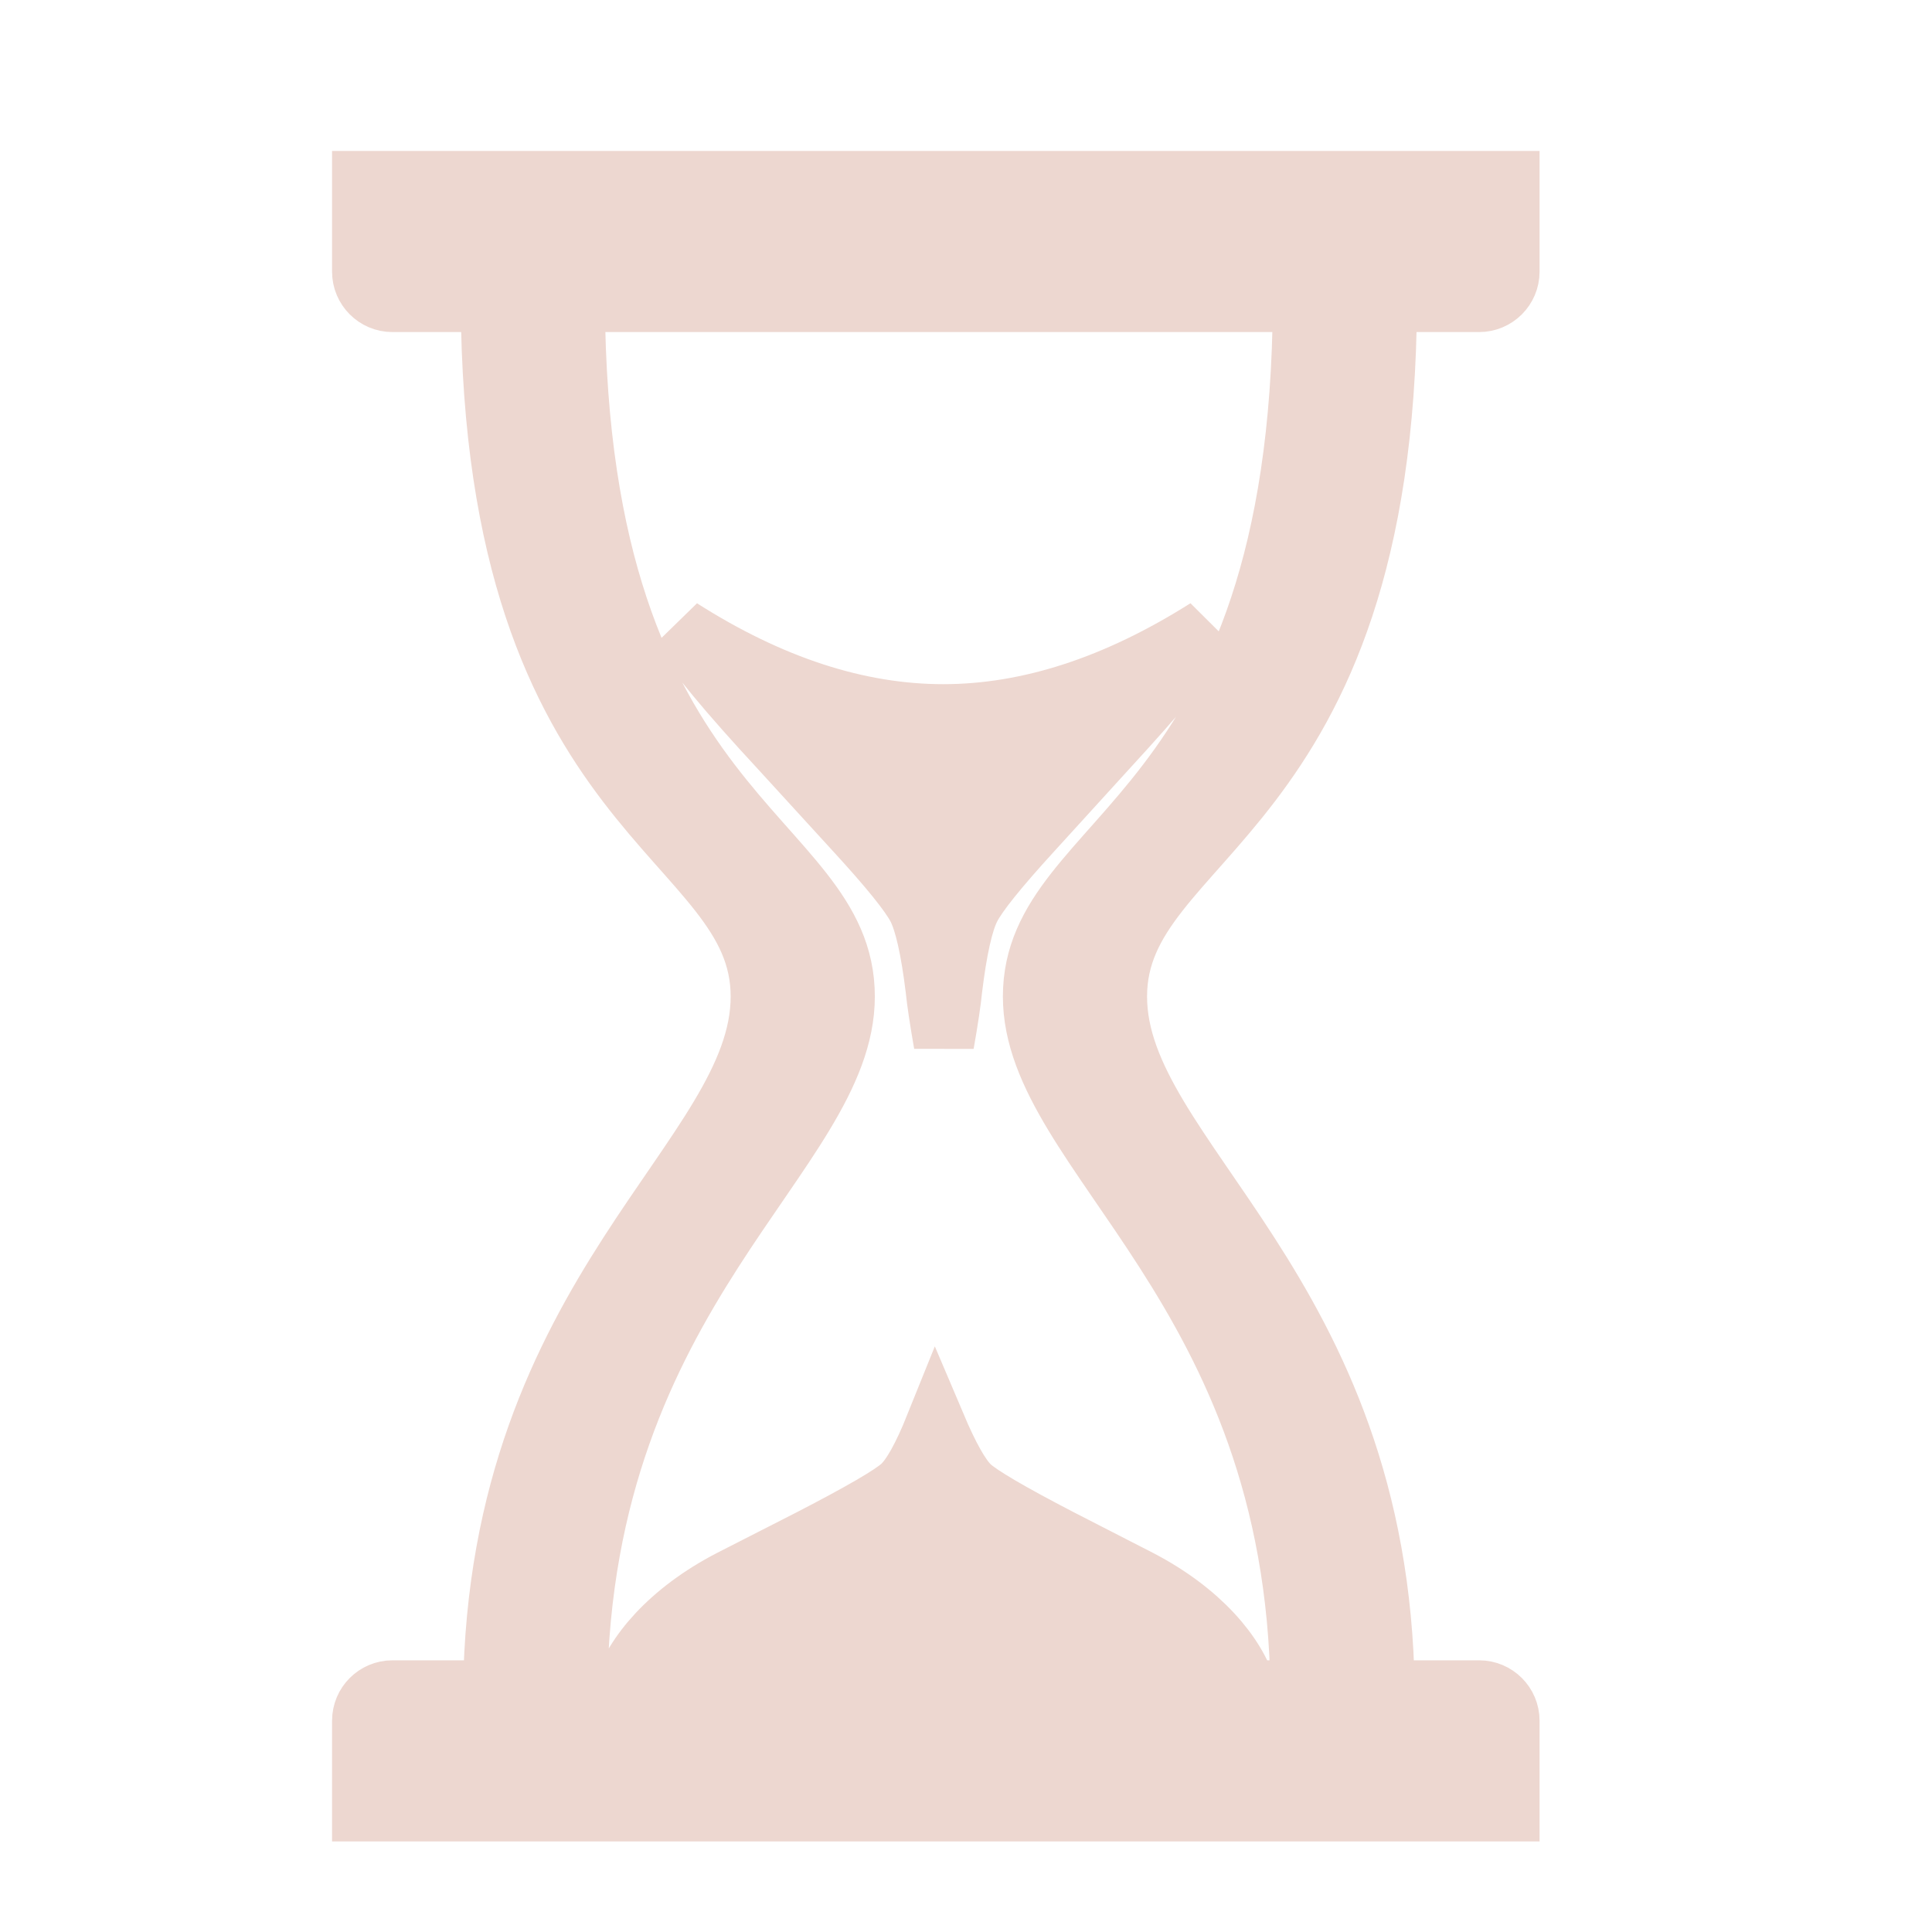 <!DOCTYPE svg PUBLIC "-//W3C//DTD SVG 1.1//EN" "http://www.w3.org/Graphics/SVG/1.1/DTD/svg11.dtd">
<!-- Uploaded to: SVG Repo, www.svgrepo.com, Transformed by: SVG Repo Mixer Tools -->
<svg fill="#edd7d0" width="800px" height="800px" viewBox="0 0 32 32" version="1.1" xmlns="http://www.w3.org/2000/svg" stroke="#edd7d0">
<g id="SVGRepo_bgCarrier" stroke-width="0"/>
<g id="SVGRepo_tracerCarrier" stroke-linecap="round" stroke-linejoin="round"/>
<g id="SVGRepo_iconCarrier"> <title>hourglass</title> <path d="M24.5 28c0.275 0 0.5 0.224 0.5 0.5s0 1.5 0 1.5h-19c0 0 0-1.224 0-1.5s0.224-0.5 0.5-0.5h1.67c0.083-6.658 4.432-8.804 4.432-11.495 0-2.705-4.429-2.885-4.471-11.505h-1.631c-0.276 0-0.5-0.224-0.5-0.5s0-1.5 0-1.5h19c0 0 0 1.224 0 1.5s-0.225 0.5-0.5 0.5h-1.53c-0.042 8.62-4.471 8.8-4.471 11.505 0 2.691 4.35 4.837 4.433 11.495h1.568zM17.111 16.505c0-2.716 4.43-2.885 4.471-11.505h-12.063c0.041 8.62 4.471 8.789 4.471 11.505 0 2.611-4.351 4.812-4.433 11.495h0.758c0.178-0.593 0.769-1.306 1.79-1.834l1.327-0.677c0.834-0.431 1.334-0.722 1.5-0.872s0.354-0.486 0.564-1.008c0.221 0.521 0.41 0.857 0.57 1.008s0.654 0.441 1.484 0.872l1.32 0.677c1.015 0.528 1.604 1.241 1.779 1.834h0.894c-0.082-6.683-4.432-8.884-4.432-11.495zM16.070 15.037c-0.12 0.236-0.221 0.685-0.301 1.347-0.020 0.2-0.064 0.501-0.135 0.902-0.070-0.401-0.115-0.702-0.135-0.902-0.081-0.662-0.182-1.11-0.303-1.347-0.121-0.235-0.462-0.658-1.025-1.271l-1.251-1.368c-0.855-0.922-1.403-1.584-1.644-1.984 1.484 0.945 2.933 1.418 4.347 1.418s2.868-0.473 4.362-1.418c-0.25 0.4-0.8 1.062-1.649 1.984l-1.246 1.368c-0.56 0.613-0.901 1.036-1.020 1.271z"/> </g>
</svg>